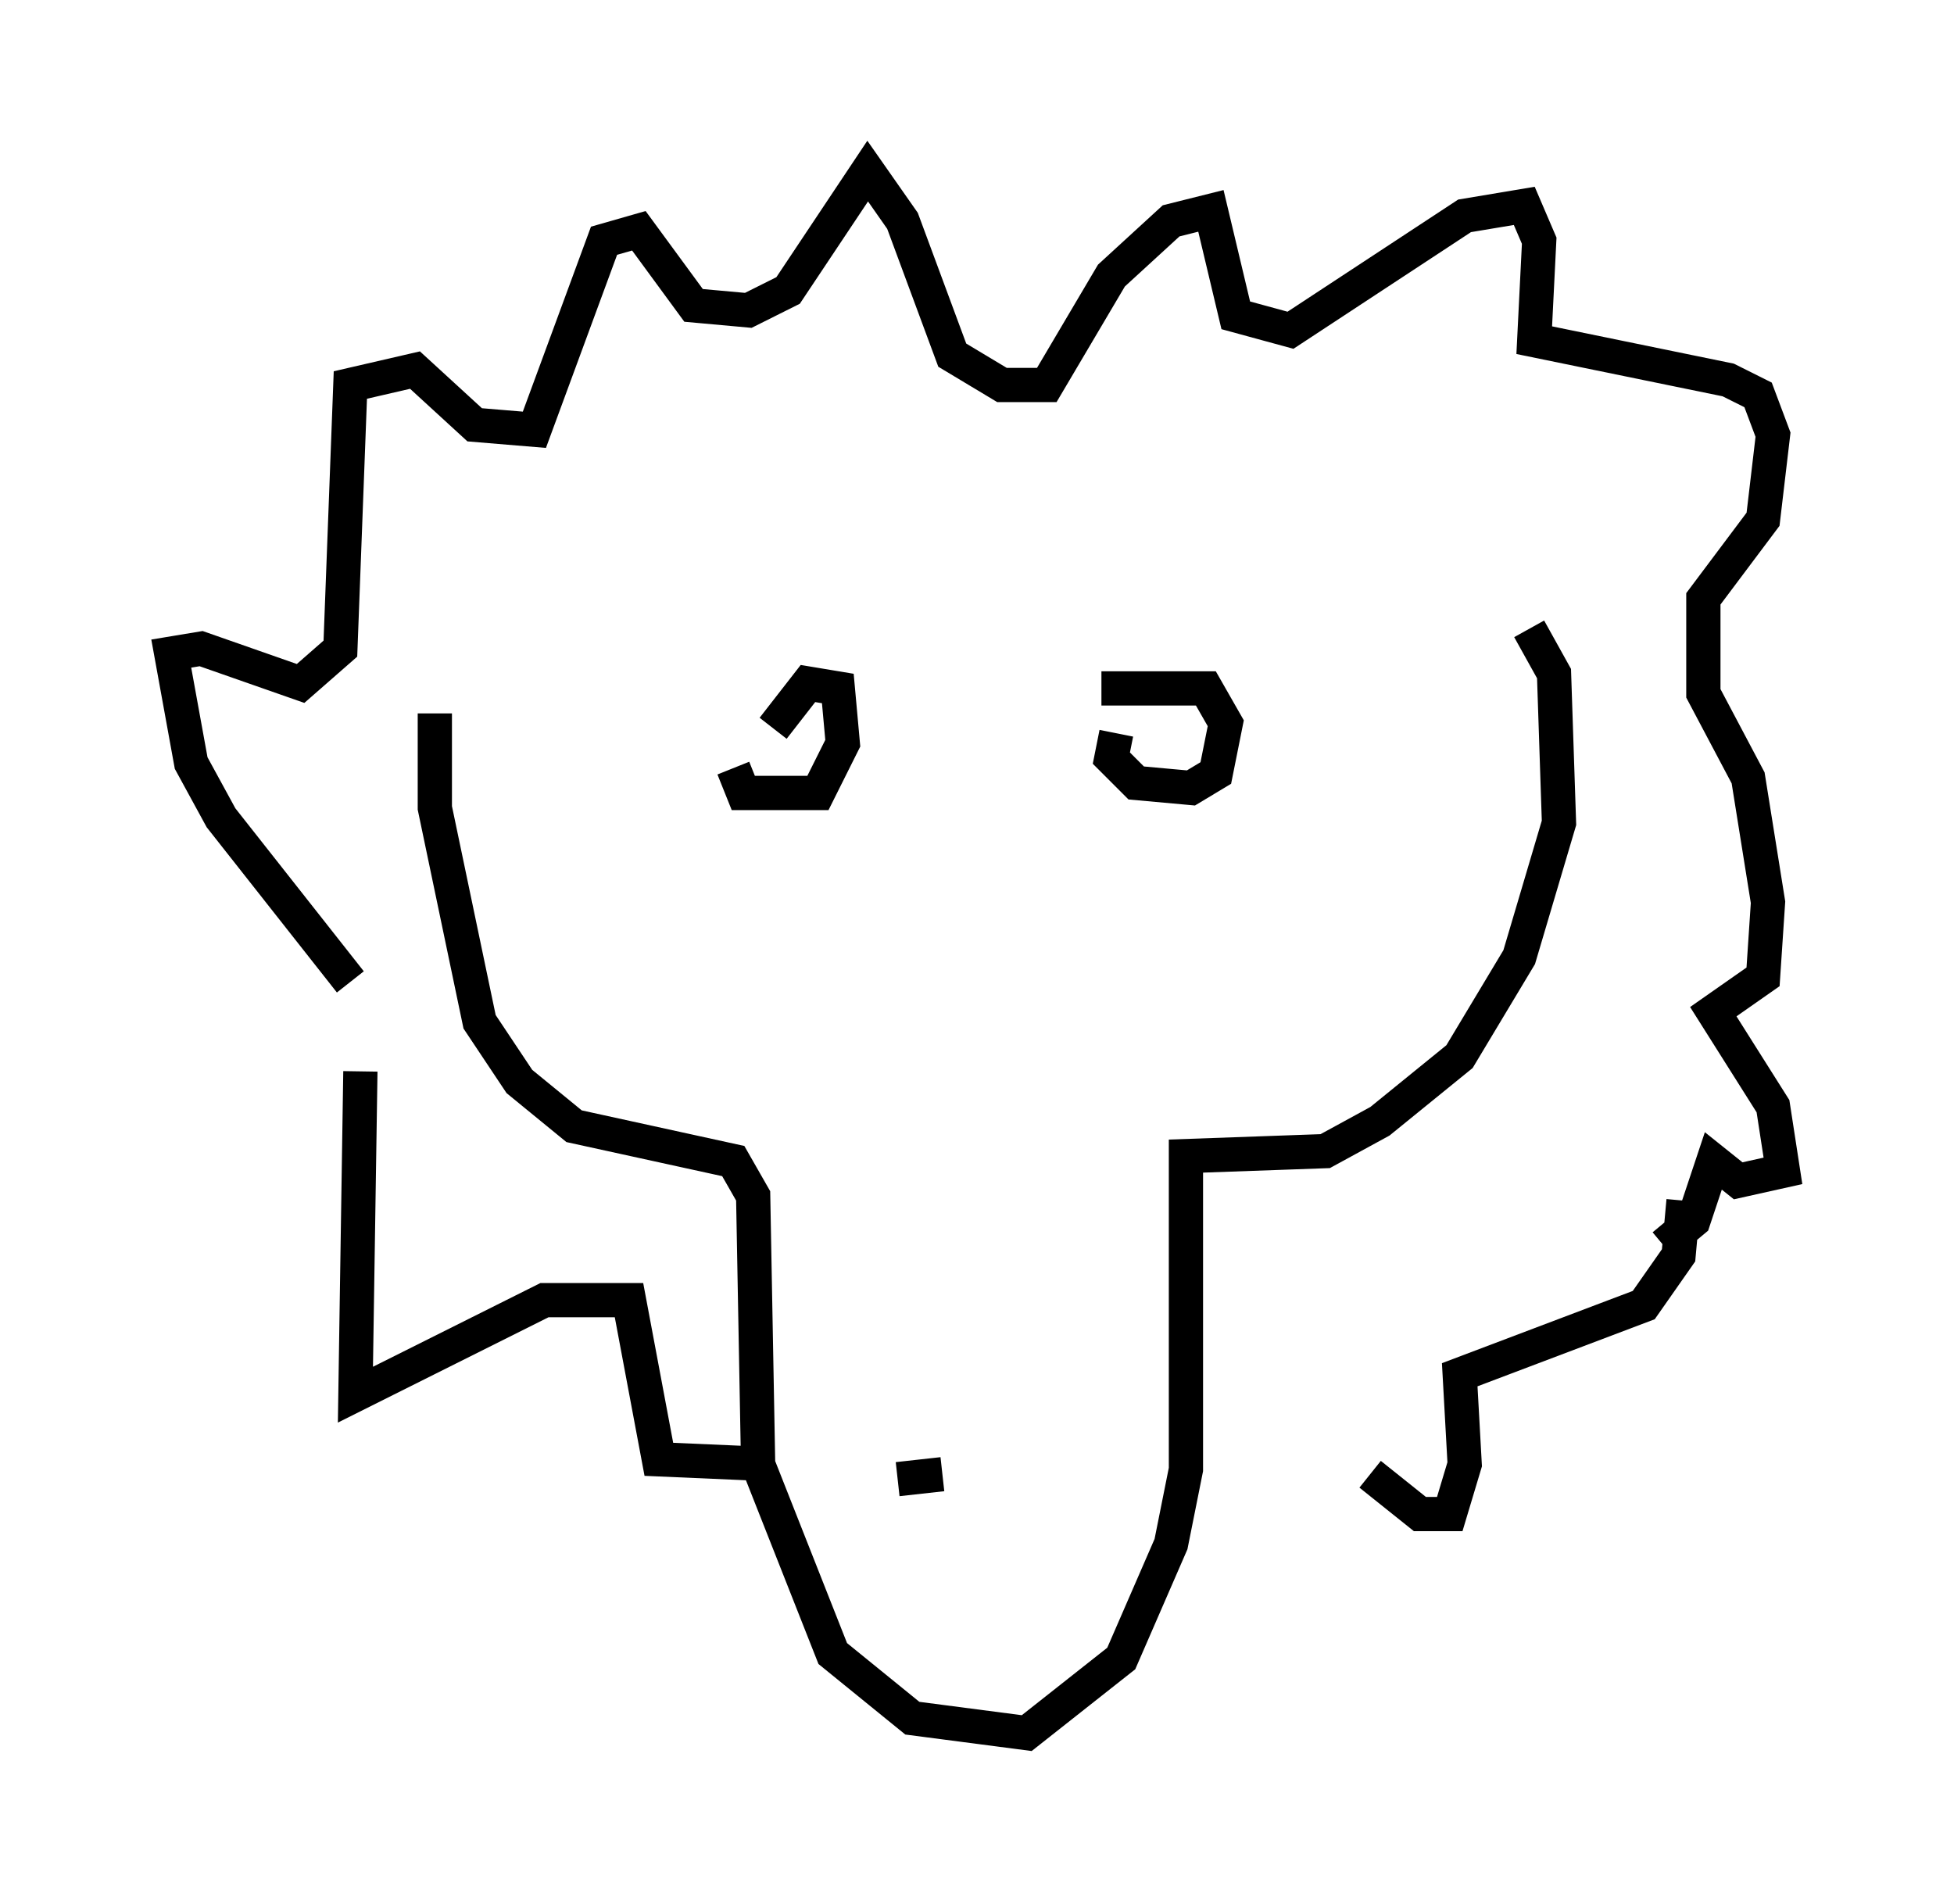 <?xml version="1.0" encoding="utf-8" ?>
<svg baseProfile="full" height="55.609" version="1.1" width="57.061" xmlns="http://www.w3.org/2000/svg" xmlns:ev="http://www.w3.org/2001/xml-events" xmlns:xlink="http://www.w3.org/1999/xlink"><defs /><rect fill="white" height="55.609" width="57.061" x="0" y="0" /><path d="M13.134, 20.106 m-0.436, 0.726 l0.0, 2.76 1.307, 6.246 l1.162, 1.743 1.598, 1.307 l4.648, 1.017 0.581, 1.017 l0.145, 7.844 2.179, 5.52 l2.324, 1.888 3.341, 0.436 l2.76, -2.179 1.453, -3.341 l0.436, -2.179 0.0, -9.151 l4.067, -0.145 1.598, -0.872 l2.324, -1.888 1.743, -2.905 l1.162, -3.922 -0.145, -4.358 l-0.726, -1.307 m-23.24, 4.067 l0.291, 0.726 2.179, 0.0 l0.726, -1.453 -0.145, -1.598 l-0.872, -0.145 -1.017, 1.307 m10.022, 0.145 l-0.145, 0.726 0.726, 0.726 l1.598, 0.145 0.726, -0.436 l0.291, -1.453 -0.581, -1.017 l-3.05, 0.0 m-21.933, 8.57 l-3.777, -4.793 -0.872, -1.598 l-0.581, -3.196 0.872, -0.145 l2.905, 1.017 1.162, -1.017 l0.291, -7.698 1.888, -0.436 l1.743, 1.598 1.743, 0.145 l2.034, -5.52 1.017, -0.291 l1.598, 2.179 1.598, 0.145 l1.162, -0.581 2.324, -3.486 l1.017, 1.453 1.453, 3.922 l1.453, 0.872 1.307, 0.0 l1.888, -3.196 1.743, -1.598 l1.162, -0.291 0.726, 3.05 l1.598, 0.436 5.084, -3.341 l1.743, -0.291 0.436, 1.017 l-0.145, 2.905 5.665, 1.162 l0.872, 0.436 0.436, 1.162 l-0.291, 2.469 -1.743, 2.324 l0.0, 2.76 1.307, 2.469 l0.581, 3.631 -0.145, 2.179 l-1.453, 1.017 1.743, 2.76 l0.291, 1.888 -1.307, 0.291 l-0.726, -0.581 -0.581, 1.743 l-0.872, 0.726 m-38.056, -5.084 l-0.145, 9.441 5.52, -2.76 l2.469, 0.0 0.872, 4.648 l3.341, 0.145 m17.43, 0.291 l1.453, 1.162 0.872, 0.0 l0.436, -1.453 -0.145, -2.615 l5.374, -2.034 1.017, -1.453 l0.145, -1.598 m-22.95, 8.134 l1.307, -0.145 " fill="none" stroke="black" stroke-width="1" /></svg>